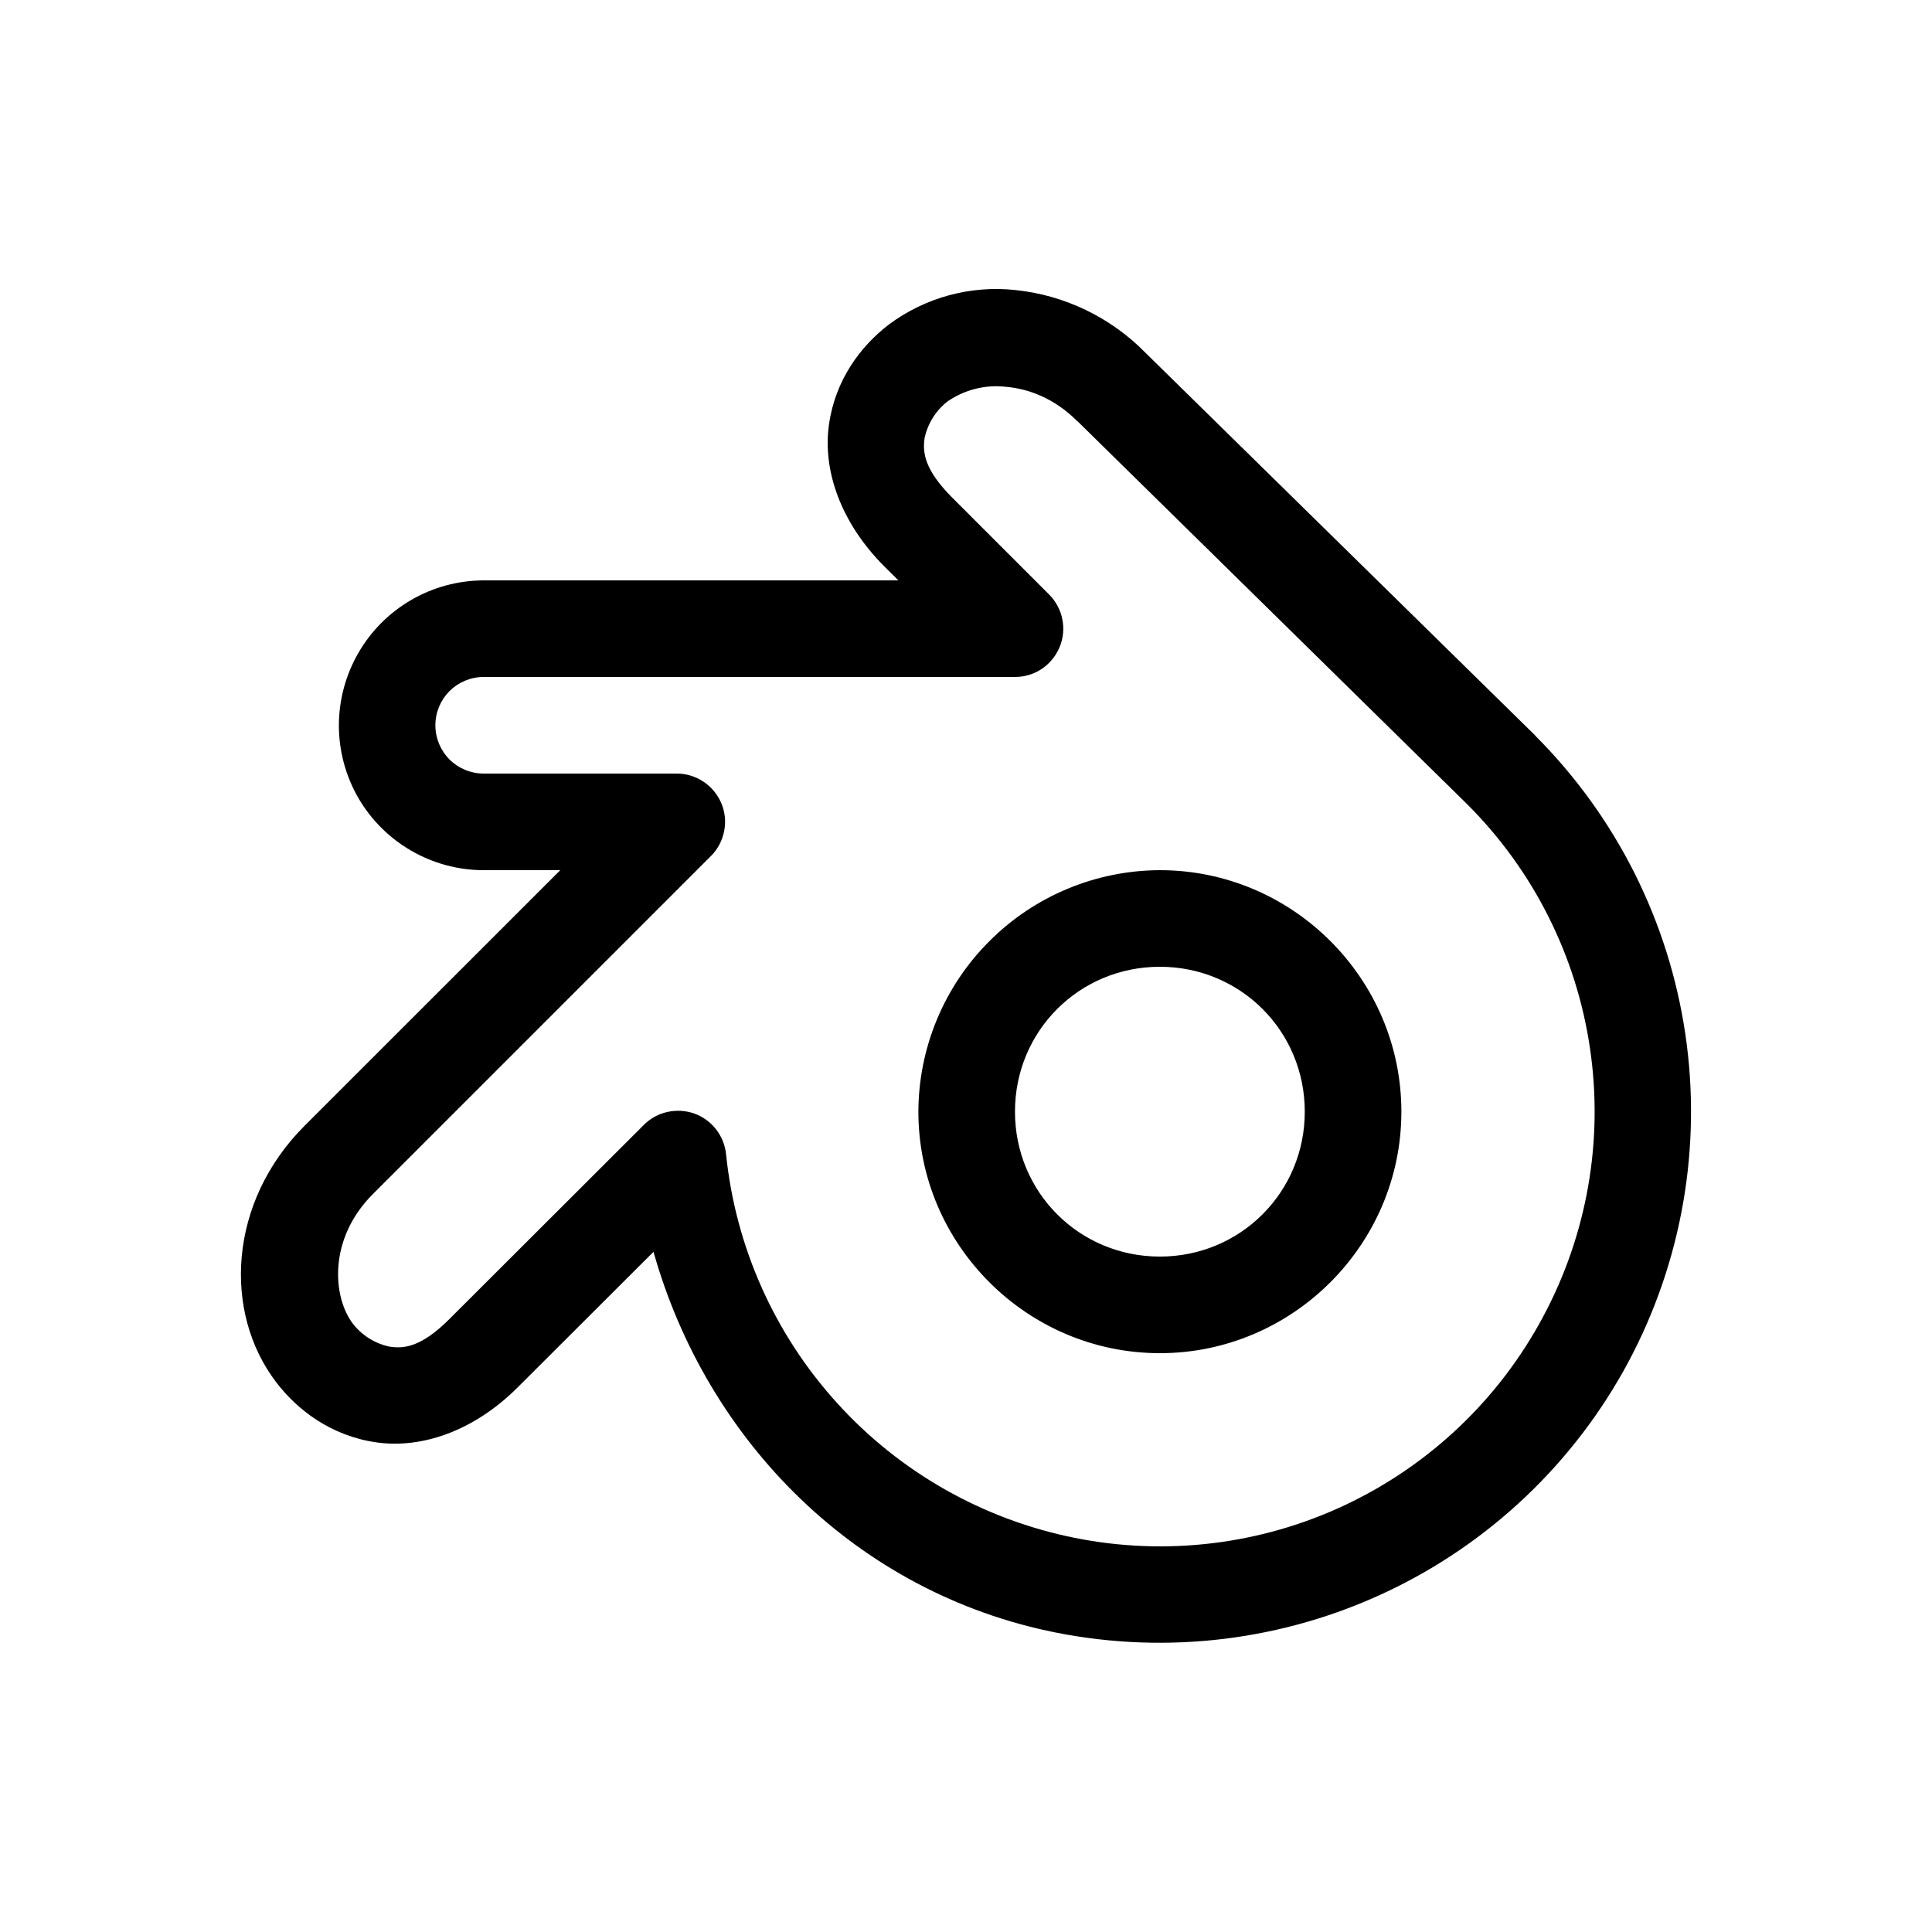 <svg width="20" height="20" viewBox="0 0 20 20" fill="none" xmlns="http://www.w3.org/2000/svg">
<path d="M10.507 3.002C10.043 2.953 9.577 3.08 9.202 3.359C8.914 3.579 8.648 3.927 8.582 4.392C8.514 4.858 8.696 5.404 9.153 5.862L9.3 6.008H5.007C4.744 6.009 4.486 6.078 4.258 6.21C4.03 6.342 3.841 6.531 3.71 6.759C3.578 6.987 3.509 7.245 3.508 7.508C3.508 7.771 3.577 8.03 3.708 8.258C3.976 8.721 4.472 9.008 5.007 9.008H5.8L3.153 11.654C2.363 12.444 2.306 13.586 2.86 14.31C3.08 14.598 3.428 14.864 3.894 14.931C4.359 14.999 4.903 14.818 5.36 14.361L6.765 12.959C7.32 14.925 8.871 16.489 10.929 16.9C12.086 17.13 13.287 16.983 14.354 16.479C15.422 15.975 16.299 15.141 16.856 14.101C17.412 13.06 17.619 11.869 17.446 10.701C17.273 9.534 16.73 8.454 15.896 7.619C15.895 7.618 15.895 7.616 15.894 7.615L11.86 3.654C11.499 3.285 11.02 3.054 10.507 3.002ZM10.411 4.004C10.654 4.024 10.921 4.128 11.153 4.361C11.154 4.362 11.156 4.362 11.157 4.363L15.189 8.326C15.873 9.009 16.318 9.893 16.459 10.849C16.601 11.804 16.43 12.78 15.974 13.631C15.519 14.483 14.802 15.165 13.929 15.578C13.056 15.99 12.073 16.11 11.126 15.92C10.179 15.73 9.317 15.242 8.668 14.527C8.018 13.812 7.614 12.908 7.516 11.947C7.506 11.853 7.47 11.764 7.412 11.69C7.354 11.615 7.275 11.559 7.187 11.527C7.098 11.496 7.002 11.49 6.909 11.511C6.817 11.531 6.733 11.577 6.666 11.644L4.653 13.654C4.36 13.947 4.182 13.962 4.036 13.941C3.884 13.91 3.748 13.825 3.653 13.703C3.443 13.427 3.395 12.826 3.86 12.361L7.36 8.861C7.43 8.791 7.477 8.702 7.496 8.605C7.516 8.508 7.506 8.408 7.468 8.317C7.43 8.226 7.366 8.148 7.284 8.093C7.202 8.038 7.106 8.008 7.007 8.008H5.007C4.874 8.008 4.747 7.955 4.653 7.862C4.56 7.768 4.507 7.641 4.507 7.508C4.507 7.375 4.56 7.248 4.653 7.154C4.747 7.061 4.874 7.008 5.007 7.008H10.507C10.606 7.008 10.703 6.979 10.785 6.924C10.867 6.869 10.931 6.79 10.969 6.699C11.007 6.608 11.017 6.507 10.997 6.41C10.978 6.313 10.93 6.224 10.86 6.154L9.86 5.154C9.568 4.862 9.55 4.683 9.571 4.537C9.603 4.385 9.688 4.249 9.811 4.154C9.987 4.034 10.2 3.98 10.411 4.004ZM12.007 9.008C11.345 9.01 10.71 9.274 10.242 9.743C9.773 10.211 9.509 10.846 9.507 11.508C9.507 12.882 10.632 14.008 12.007 14.008C13.382 14.008 14.507 12.882 14.507 11.508C14.507 10.133 13.382 9.008 12.007 9.008ZM12.007 10.008C12.841 10.008 13.507 10.673 13.507 11.508C13.507 12.342 12.841 13.008 12.007 13.008C11.172 13.008 10.507 12.342 10.507 11.508C10.507 10.673 11.172 10.008 12.007 10.008Z" fill="currentColor"/>
</svg>
